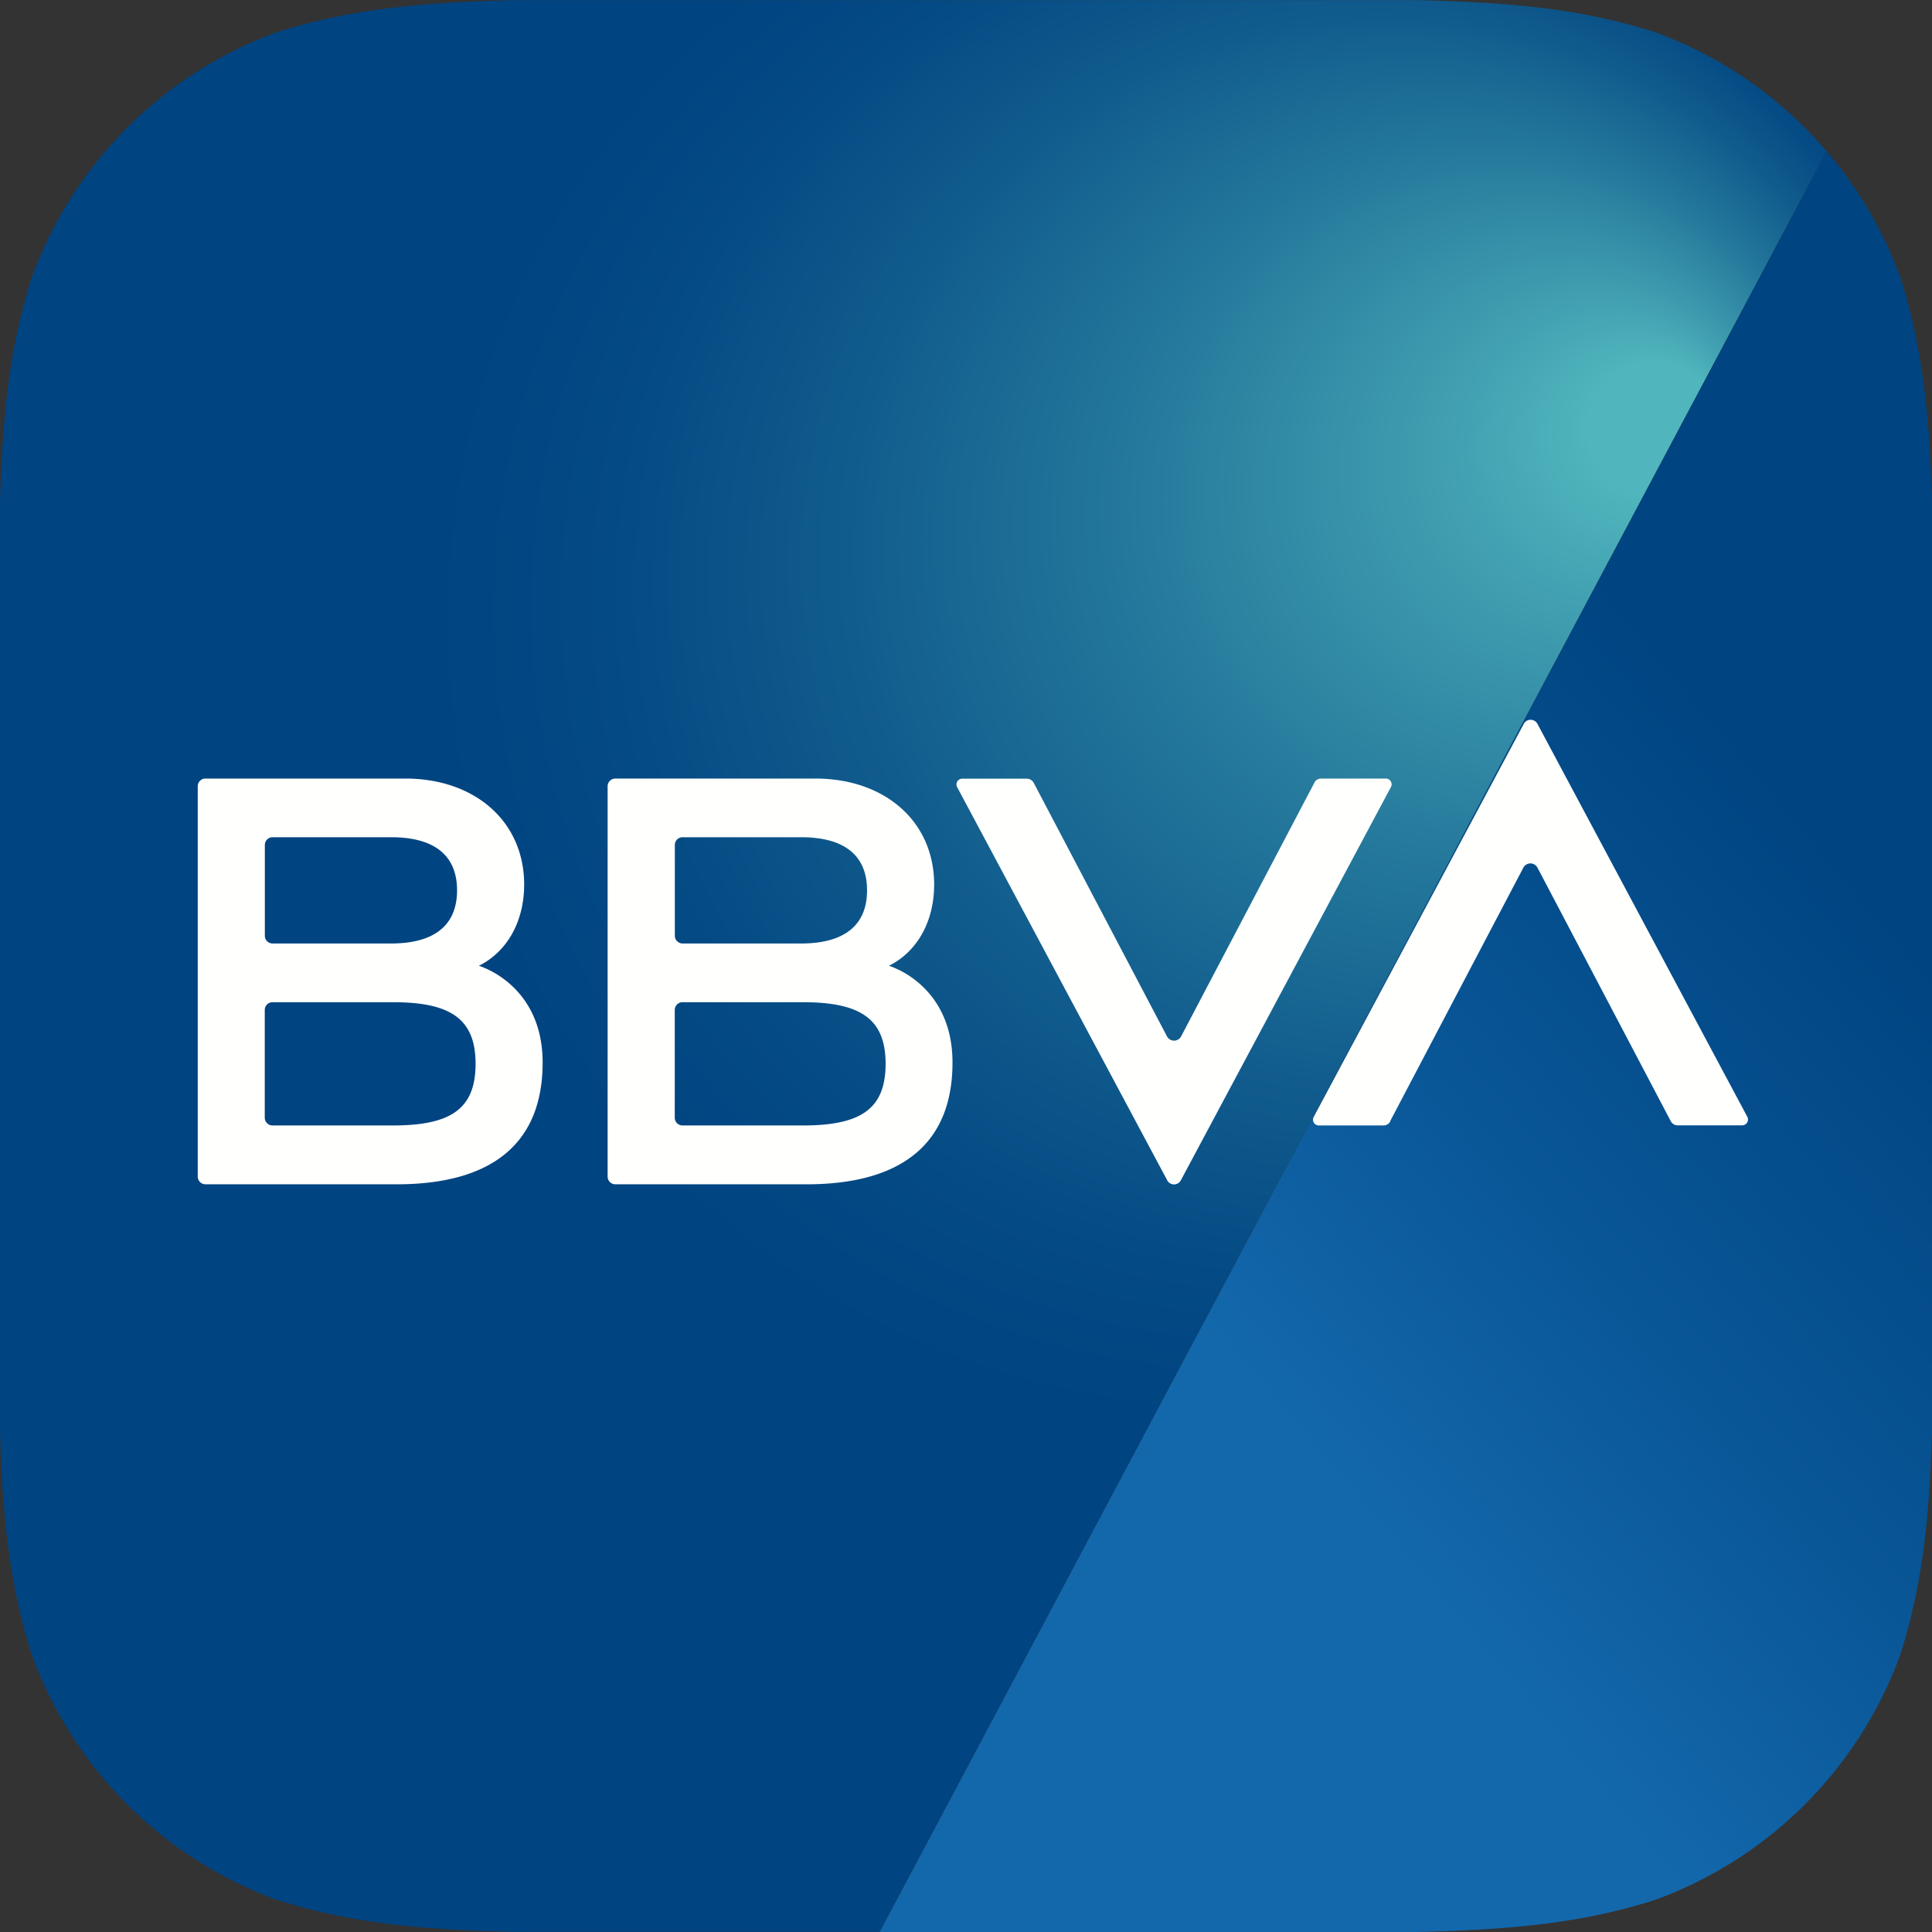 <svg id="Capa_1" data-name="Capa 1" xmlns="http://www.w3.org/2000/svg" xmlns:xlink="http://www.w3.org/1999/xlink" viewBox="0 0 484 484"><rect x="0" y="0" width="484" height="484" fill="#333333" stroke="none"/><defs><style>.cls-1,.cls-2{isolation:isolate;}.cls-1{fill:url(#Degradado_sin_nombre_12);}.cls-2{fill:url(#Degradado_sin_nombre_16);}.cls-3{fill:#fffffe;fill-rule:evenodd;}</style><radialGradient id="Degradado_sin_nombre_12" cx="293.02" cy="173.67" fx="432.248" fy="110.632" r="239.23" gradientUnits="userSpaceOnUse"><stop offset="0.07" stop-color="#50b5bc"/><stop offset="0.16" stop-color="#41a0b1"/><stop offset="0.37" stop-color="#25799c"/><stop offset="0.56" stop-color="#115c8d"/><stop offset="0.72" stop-color="#044a84"/><stop offset="0.84" stop-color="#004481"/></radialGradient><linearGradient id="Degradado_sin_nombre_16" x1="314.31" y1="377.42" x2="516.16" y2="207.86" gradientUnits="userSpaceOnUse"><stop offset="0.07" stop-color="#1368ac"/><stop offset="0.45" stop-color="#085494"/><stop offset="0.84" stop-color="#004481"/></linearGradient></defs><title>logo-bbva</title><path class="cls-1" d="M465.47,45.42A103,103,0,0,0,422.4,15.55c-18-5.7-35.19-7.47-60-8H137.32c-24.82.56-42,2.33-60,8a102.94,102.94,0,0,0-61.53,61.5c-5.38,17-7.27,33.25-7.93,55.87V366.13C8.51,388.75,10.4,405,15.78,422a102.89,102.89,0,0,0,61.53,61.5c18,5.71,35.19,7.48,60,8h90.9Z" transform="translate(-7.85 -7.52)"/><path class="cls-2" d="M483.93,77.05a102.72,102.72,0,0,0-18.46-31.63L228.23,491.52H362.37c24.83-.55,42-2.32,60-8A102.89,102.89,0,0,0,483.93,422c5.38-17,7.26-33.24,7.92-55.86V132.92C491.19,110.3,489.31,94.06,483.93,77.05Z" transform="translate(-7.85 -7.52)"/><g id="MARCA"><path id="Fill-4" class="cls-3" d="M337.13,203.6l-33.4,63.57a2,2,0,0,1-3.52,0l-33.42-63.58a2,2,0,0,0-1.72-1H248.92a1.45,1.45,0,0,0-1.28,2.14l52.62,98.48a1.93,1.93,0,0,0,3.41,0L356.3,204.7a1.45,1.45,0,0,0-1.28-2.14H338.84a1.92,1.92,0,0,0-1.71,1" transform="translate(-7.85 -7.52)"/><path id="Fill-5" class="cls-3" d="M356.09,288.43l33.4-63.57a2,2,0,0,1,3.51,0l33.43,63.58a1.93,1.93,0,0,0,1.71,1H444.3a1.46,1.46,0,0,0,1.28-2.14L393,188.85a1.94,1.94,0,0,0-3.41,0l-52.63,98.48a1.45,1.45,0,0,0,1.28,2.14h16.19a2,2,0,0,0,1.71-1" transform="translate(-7.85 -7.52)"/><path id="Fill-6" class="cls-3" d="M106.23,289.47H76.12a1.94,1.94,0,0,1-1.94-1.94v-27a1.94,1.94,0,0,1,1.94-1.94h30.11c14.35,0,20.76,4.07,20.76,15.43S120.72,289.47,106.23,289.47ZM76.14,217.26h29.69c11,0,16.52,4.68,16.52,13.31s-5.55,13.31-16.52,13.31H76.14a1.94,1.94,0,0,1-1.94-1.94V219.19A1.93,1.93,0,0,1,76.14,217.26Zm51.69,32.2c7-3.48,11.33-11,11.33-20.33,0-15.82-12.34-26.57-29.77-26.57H59.32a1.93,1.93,0,0,0-1.93,1.94v97.77a1.93,1.93,0,0,0,1.93,1.94H107.2c24,0,36.59-10.32,36.59-30.5,0-19.7-16-24.25-16-24.25Z" transform="translate(-7.85 -7.52)"/><path id="Fill-7" class="cls-3" d="M208.94,289.47H178.83a1.94,1.94,0,0,1-1.94-1.94v-27a1.94,1.94,0,0,1,1.94-1.94h30.11c14.36,0,20.77,4.07,20.77,15.43S223.44,289.47,208.94,289.47Zm-30.09-72.21h29.69c11,0,16.52,4.68,16.52,13.31s-5.55,13.31-16.52,13.31H178.85a1.94,1.94,0,0,1-1.94-1.94V219.19A1.93,1.93,0,0,1,178.85,217.26Zm51.7,32.2c7-3.48,11.32-11,11.32-20.33,0-15.82-12.34-26.57-29.77-26.57H162a1.94,1.94,0,0,0-1.93,1.94v97.77a1.94,1.94,0,0,0,1.93,1.94h47.88c24,0,36.59-10.32,36.59-30.5,0-19.7-15.95-24.25-15.95-24.25Z" transform="translate(-7.85 -7.52)"/></g></svg>